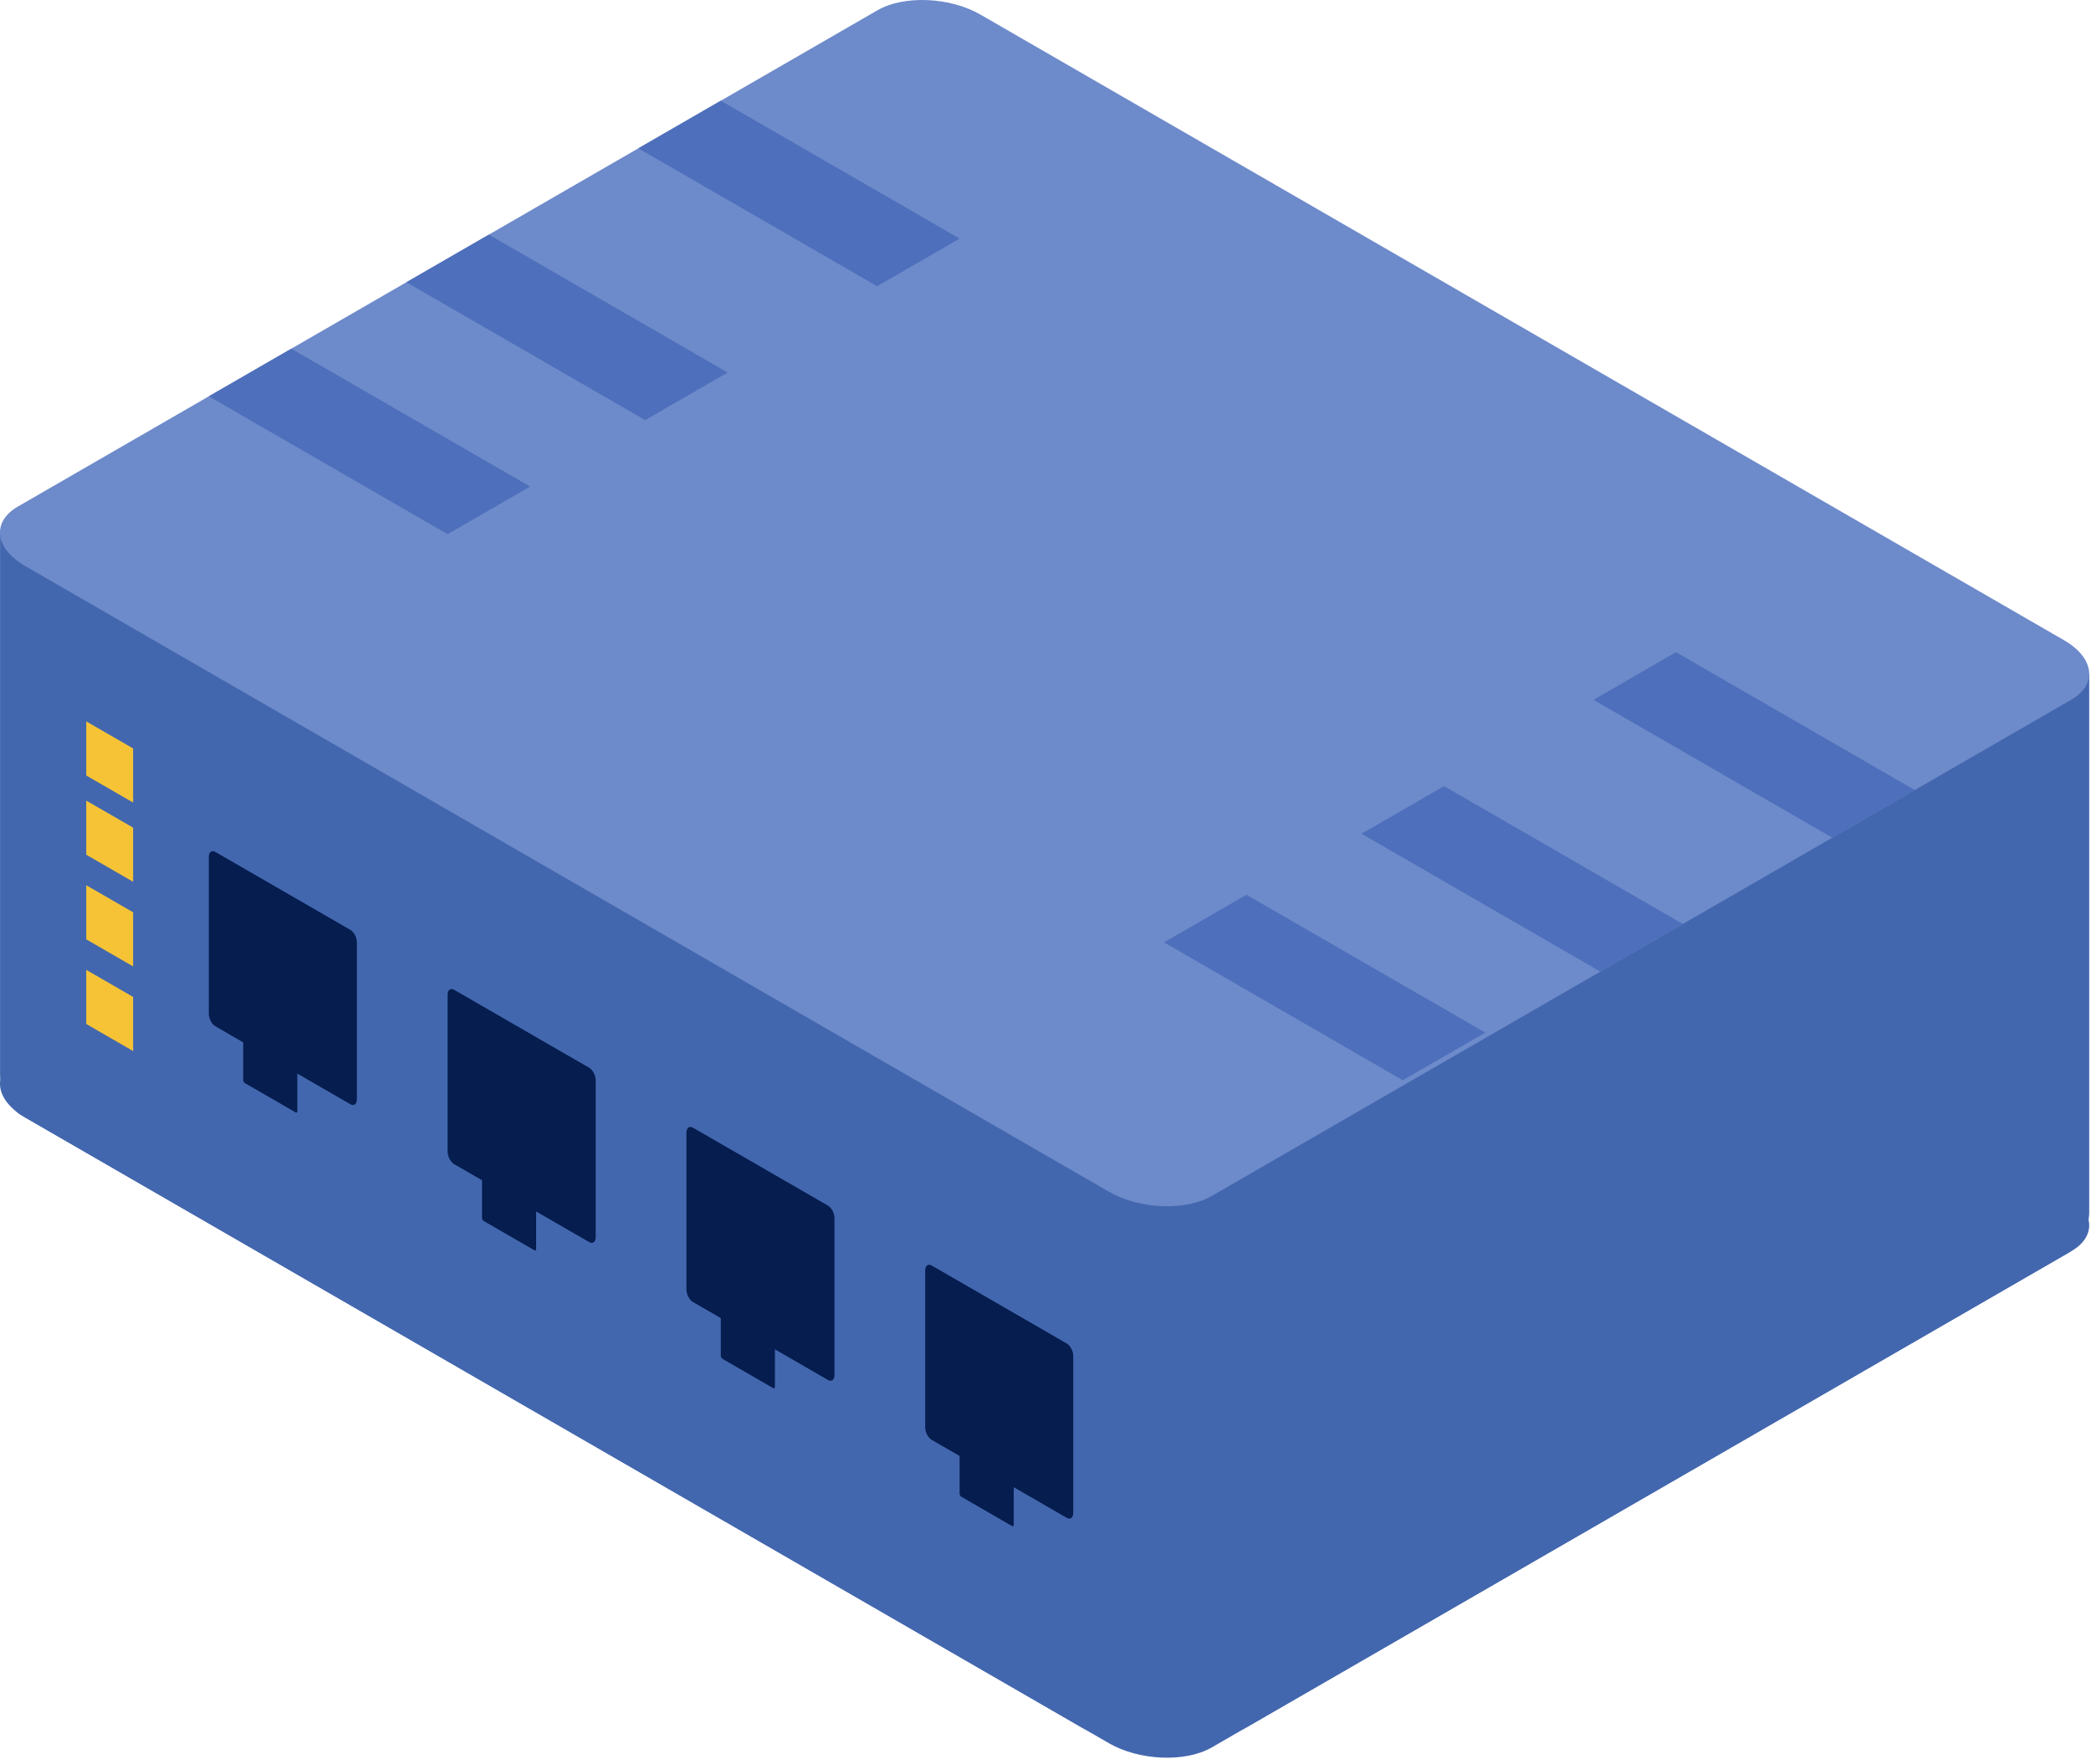 <?xml version="1.0" standalone="no"?><!DOCTYPE svg PUBLIC "-//W3C//DTD SVG 1.1//EN" "http://www.w3.org/Graphics/SVG/1.1/DTD/svg11.dtd"><svg t="1672820967227" class="icon" viewBox="0 0 1214 1024" version="1.1" xmlns="http://www.w3.org/2000/svg" p-id="1723" xmlns:xlink="http://www.w3.org/1999/xlink" width="237.109" height="200"><path d="M569.175 328.613c-17.668-10.201-44.44-11.312-59.743-2.473L10.331 614.296c-15.304 8.834-13.381 24.29 4.287 34.491l629.161 363.247c17.673 10.205 44.444 11.312 59.748 2.478l499.1-288.156c15.304-8.834 13.381-24.29-4.291-34.495L569.175 328.613z" fill="#4367AE" p-id="1724"></path><path d="M1212.958 391.203L675.797 701.332v263.35c0 36.335 22.129 53.061 49.382 37.328l475.435-274.493c6.812-3.931 12.344-14.501 12.344-23.587V391.203z" fill="#4367AE" p-id="1725"></path><path d="M677.58 699.353L0.03 308.168v315.587c0 9.168 5.584 19.833 12.457 23.804l615.263 355.22c27.5 15.881 49.829-0.998 49.829-37.667v-265.758z" fill="#4367AE" p-id="1726"></path><path d="M569.175 8.439c-17.668-10.201-44.44-11.312-59.743-2.473L10.331 294.122c-15.304 8.834-13.381 24.29 4.287 34.491l629.161 363.247c17.673 10.205 44.444 11.312 59.748 2.478l499.1-288.156c15.304-8.834 13.381-24.29-4.291-34.495L569.175 8.439z" fill="#6D8ACA" p-id="1727"></path><path d="M207.204 547.111c0-2.794-1.701-6.044-3.797-7.255l-78.371-45.247c-2.096-1.211-3.797 0.078-3.797 2.868v91.093c0 2.794 1.701 6.044 3.797 7.255l78.371 45.247c2.096 1.211 3.797-0.078 3.797-2.868v-91.093z" fill="#051D4F" p-id="1728"></path><path d="M172.635 621.473c0-0.725-0.443-1.566-0.985-1.879l-29.457-17.009c-0.542-0.312-0.985 0.022-0.985 0.746v23.617c0 0.725 0.443 1.566 0.985 1.883l29.457 17.004c0.542 0.317 0.985-0.017 0.985-0.742v-23.621z" fill="#051D4F" p-id="1729"></path><path d="M345.843 627.152c0-2.794-1.701-6.044-3.797-7.25L263.676 574.655c-2.096-1.211-3.797 0.074-3.797 2.868v91.093c0 2.794 1.701 6.04 3.797 7.25l78.371 45.247c2.096 1.211 3.797-0.074 3.797-2.868v-91.093z" fill="#051D4F" p-id="1730"></path><path d="M311.274 701.518c0-0.725-0.443-1.566-0.985-1.883l-29.457-17.004c-0.542-0.312-0.985 0.017-0.985 0.742v23.621c0 0.725 0.443 1.566 0.985 1.879l29.457 17.009c0.542 0.312 0.985-0.022 0.985-0.746v-23.617z" fill="#051D4F" p-id="1731"></path><path d="M484.482 707.198c0-2.794-1.701-6.044-3.797-7.255l-78.371-45.247c-2.096-1.211-3.797 0.078-3.797 2.868v91.093c0 2.794 1.701 6.044 3.797 7.255l78.371 45.247c2.096 1.211 3.797-0.078 3.797-2.868v-91.093z" fill="#051D4F" p-id="1732"></path><path d="M449.913 781.559c0-0.725-0.443-1.566-0.985-1.879l-29.457-17.009c-0.542-0.312-0.985 0.022-0.985 0.746v23.617c0 0.725 0.443 1.566 0.985 1.883l29.457 17.004c0.542 0.317 0.985-0.017 0.985-0.742v-23.621z" fill="#051D4F" p-id="1733"></path><path d="M623.121 787.239c0-2.794-1.701-6.044-3.797-7.25l-78.371-45.247c-2.096-1.211-3.797 0.074-3.797 2.868v91.093c0 2.794 1.701 6.04 3.797 7.25l78.371 45.247c2.096 1.211 3.797-0.074 3.797-2.868v-91.093z" fill="#051D4F" p-id="1734"></path><path d="M588.553 861.605c0-0.725-0.443-1.566-0.985-1.883l-29.457-17.004c-0.542-0.312-0.985 0.017-0.985 0.742v23.621c0 0.725 0.443 1.566 0.985 1.879l29.457 17.009c0.542 0.312 0.985-0.022 0.985-0.746v-23.617z" fill="#051D4F" p-id="1735"></path><path d="M77.29 434.523l-27.218-15.711v31.423l27.218 15.716v-31.427zM77.29 480.516l-27.218-15.711v31.423l27.218 15.716v-31.427zM77.29 529.651l-27.218-15.711v31.423l27.218 15.716v-31.427zM77.29 578.786l-27.218-15.711v31.427l27.218 15.711v-31.427z" fill="#F5C335" p-id="1736"></path><path d="M169.129 202.44l-47.889 27.648 138.639 80.041 47.889-27.648-138.639-80.041zM723.686 519.467l-47.889 27.648 138.639 80.046 47.889-27.648-138.639-80.046zM283.826 136.218l-47.889 27.648 138.639 80.041 47.889-27.644-138.639-80.046zM838.383 456.392l-47.889 27.648 138.639 80.041 47.889-27.644-138.639-80.046zM418.486 58.472l-47.885 27.644 138.639 80.046 47.885-27.648-138.639-80.041zM973.043 378.646l-47.885 27.644 138.639 80.046 47.885-27.648-138.639-80.041z" fill="#4E6FBB" p-id="1737"></path></svg>